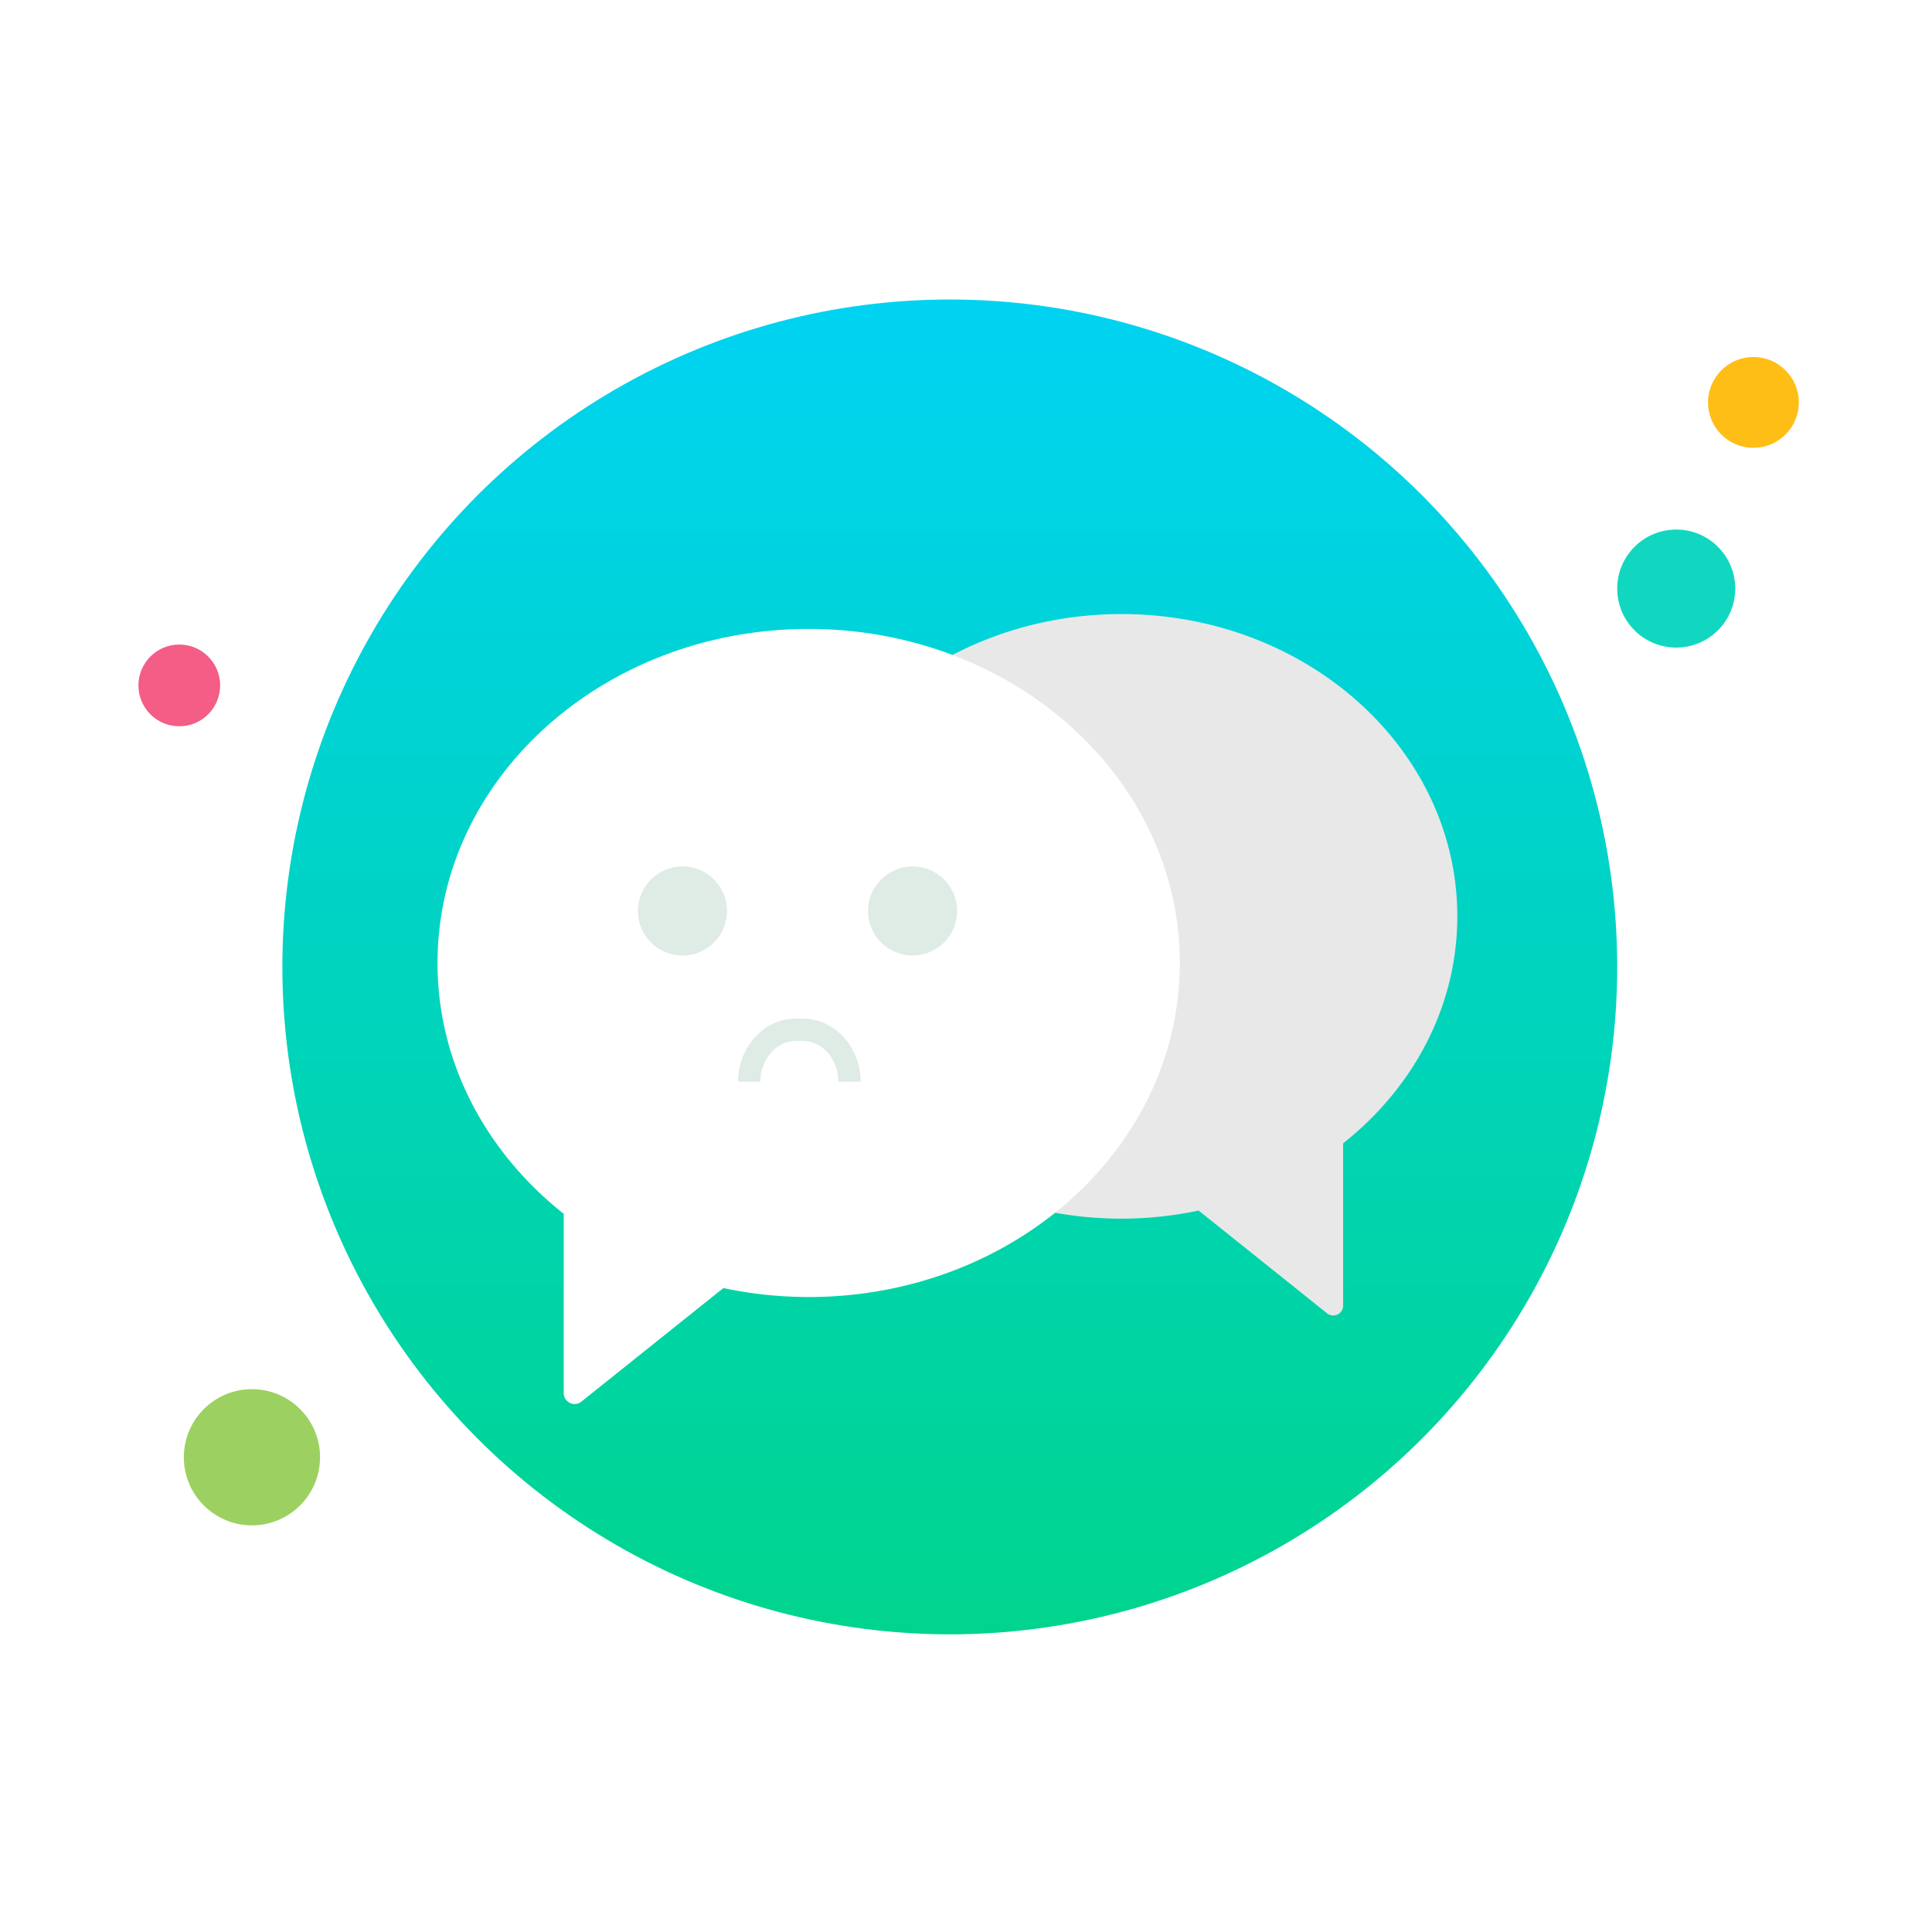 <svg xmlns="http://www.w3.org/2000/svg" xmlns:xlink="http://www.w3.org/1999/xlink" width="260" height="260" viewBox="0 0 260 260">
  <defs>
    <linearGradient id="linear-gradient" x1="0.5" x2="0.5" y2="1" gradientUnits="objectBoundingBox">
      <stop offset="0" stop-color="#00d3f2"/>
      <stop offset="1" stop-color="#00d48d"/>
    </linearGradient>
    <filter id="Path_13326" x="49.882" y="75.641" width="117.892" height="122.307" filterUnits="userSpaceOnUse">
      <feOffset dy="3" input="SourceAlpha"/>
      <feGaussianBlur stdDeviation="3" result="blur"/>
      <feFlood flood-opacity="0.078"/>
      <feComposite operator="in" in2="blur"/>
      <feComposite in="SourceGraphic"/>
    </filter>
  </defs>
  <g id="Group_39649" data-name="Group 39649" transform="translate(-60 -251)">
    <rect id="Rectangle_17699" data-name="Rectangle 17699" width="260" height="260" transform="translate(60 251)" fill="none"/>
    <g id="Group_37953" data-name="Group 37953" transform="translate(0 62)">
      <ellipse id="Ellipse_3328" data-name="Ellipse 3328" cx="89.818" cy="89.818" rx="89.818" ry="89.818" transform="translate(98 229.305)" fill="url(#linear-gradient)"/>
      <ellipse id="Ellipse_3331" data-name="Ellipse 3331" cx="9.165" cy="9.165" rx="9.165" ry="9.165" transform="translate(84.74 375.947)" fill="#9cd161"/>
      <ellipse id="Ellipse_3332" data-name="Ellipse 3332" cx="5.499" cy="5.499" rx="5.499" ry="5.499" transform="translate(78.629 275.741)" fill="#f35d86"/>
      <ellipse id="Ellipse_3333" data-name="Ellipse 3333" cx="7.943" cy="7.943" rx="7.943" ry="7.943" transform="translate(277.637 260.264)" fill="#12d7c0"/>
      <ellipse id="Ellipse_3334" data-name="Ellipse 3334" cx="6.11" cy="6.11" rx="6.11" ry="6.11" transform="translate(289.858 237.045)" fill="#ffbe16"/>
      <path id="Path_13327" data-name="Path 13327" d="M947.586-245.5c24.964,0,45.2,18.213,45.2,40.682,0,12.175-5.951,23.093-15.368,30.549v21.84a1.326,1.326,0,0,1-2.154,1.035l-17.292-13.834a50.113,50.113,0,0,1-10.387,1.092c-24.965,0-45.2-18.213-45.2-40.681S922.621-245.5,947.586-245.5Z" transform="translate(-736.669 517.137)" fill="#e8e8e8"/>
      <g transform="matrix(1, 0, 0, 1, 60, 189)" filter="url(#Path_13326)">
        <path id="Path_13326-2" data-name="Path 13326" d="M905.446-246.5c-27.584,0-49.946,20.125-49.946,44.952,0,13.454,6.576,25.518,16.982,33.756v24.132a1.465,1.465,0,0,0,2.379,1.144L893.969-157.8a55.325,55.325,0,0,0,11.478,1.207c27.584,0,49.946-20.125,49.946-44.952S933.031-246.5,905.446-246.5Z" transform="translate(-796.62 328.14)" fill="#fff"/>
      </g>
      <ellipse id="Ellipse_3336" data-name="Ellipse 3336" cx="5.994" cy="5.994" rx="5.994" ry="5.994" transform="translate(145.853 305.602)" fill="#dfebe5"/>
      <ellipse id="Ellipse_3337" data-name="Ellipse 3337" cx="5.994" cy="5.994" rx="5.994" ry="5.994" transform="translate(176.819 305.602)" fill="#dfebe5"/>
      <path id="Path_13328" data-name="Path 13328" d="M912.482-182.509h-3c0-3.03-2.151-5.494-4.795-5.494h-.9c-2.644,0-4.795,2.464-4.795,5.494h-3c0-4.682,3.5-8.491,7.792-8.491h.9C908.987-191,912.482-187.191,912.482-182.509Z" transform="translate(-736.662 517.08)" fill="#dfebe5"/>
    </g>
  </g>
</svg>

